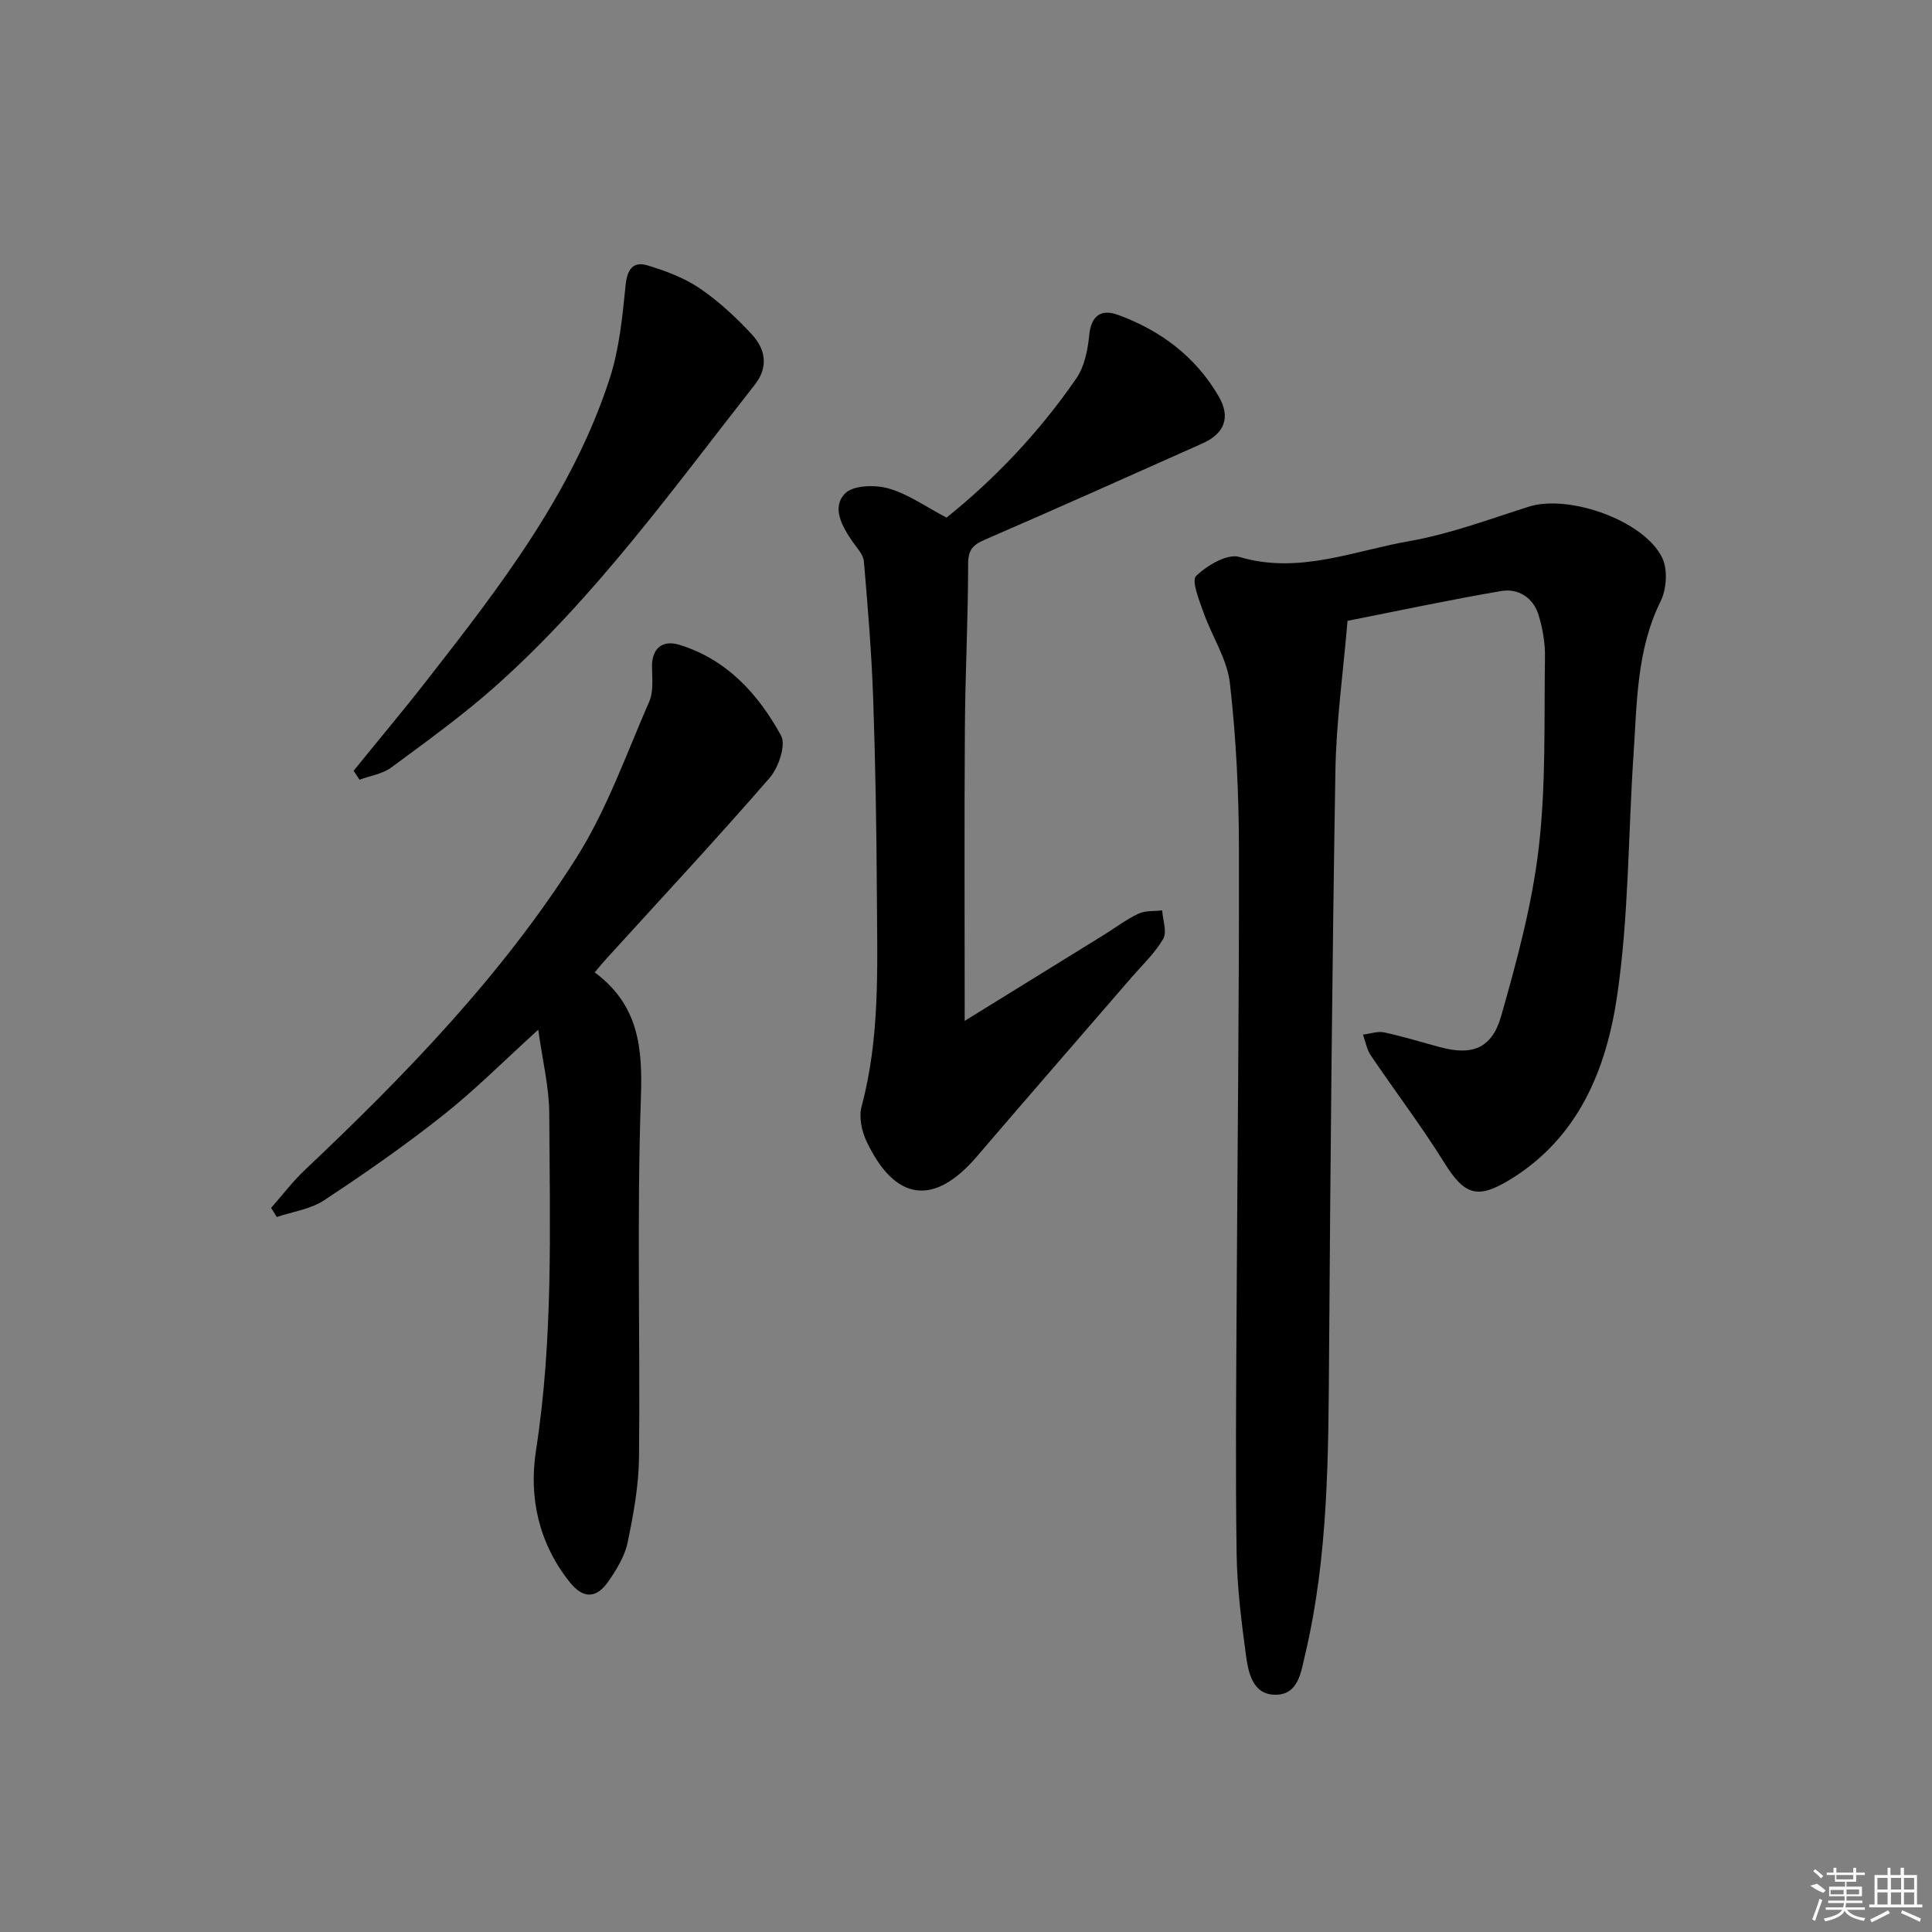 <svg enable-background="new 0 0 400 400" viewBox="0 0 400 400" xmlns="http://www.w3.org/2000/svg"><rect x="0" y="0" width="400" height="400" fill="#808080" stroke="none"/><path d="m278.99 128.54c-.9 10.7-2.34 20.89-2.51 31.09-.67 40.29-1.03 80.58-1.31 120.87-.15 20.8-.13 41.58-4.94 61.99-.87 3.67-1.39 8.38-6.14 8.39-4.82.01-5.66-4.69-6.16-8.43-.93-6.89-1.8-13.85-1.9-20.79-.25-16.66-.1-33.32-.01-49.98.16-31.97.55-63.93.49-95.9-.02-11.45-.57-22.95-1.87-34.32-.58-5.05-3.75-9.76-5.49-14.72-.88-2.49-2.51-6.52-1.51-7.49 2.26-2.19 6.47-4.68 8.96-3.94 12.31 3.65 23.61-1.26 35.15-3.27 8.42-1.47 16.58-4.54 24.78-7.14 8.26-2.62 23.89 2.85 27.62 10.6 1.17 2.43.9 6.48-.34 8.99-4.97 10.08-4.88 20.91-5.6 31.63-1.13 16.73-.97 33.64-3.42 50.18-2.23 15.07-7.96 29.27-22.18 37.94-6.75 4.12-9.41 3.2-13.61-3.55-4.73-7.6-10.18-14.76-15.2-22.19-.83-1.23-1.09-2.86-1.61-4.3 1.47-.17 3.03-.74 4.4-.45 3.89.83 7.69 2.02 11.54 3.05 6.64 1.79 10.74.33 12.68-6.47 3.25-11.43 6.4-23.05 7.77-34.81 1.52-13 1.09-26.25 1.29-39.39.05-2.94-.46-6-1.33-8.81-1.11-3.6-4.19-5.56-7.76-4.95-10.77 1.84-21.46 4.13-31.79 6.17z"/><path d="m123.13 201.32c9.14 6.79 9.92 15.62 9.56 25.96-.86 24.79-.13 49.63-.39 74.44-.06 5.91-1.16 11.88-2.37 17.69-.59 2.81-2.27 5.53-3.94 7.96-2.51 3.64-5.24 3.69-8.03.2-6.38-8-8.51-17.47-6.99-27.25 3.6-23.17 2.86-46.46 2.75-69.73-.03-5.55-1.41-11.09-2.28-17.4-6.96 6.31-12.98 12.38-19.63 17.65-7.93 6.29-16.27 12.1-24.71 17.67-2.8 1.85-6.5 2.34-9.79 3.46-.39-.63-.79-1.26-1.18-1.89 2.32-2.63 4.45-5.45 6.99-7.85 20.85-19.71 40.81-40.29 56.2-64.61 6.32-9.99 10.33-21.45 15.1-32.37.91-2.1.6-4.8.57-7.22-.04-3.7 2.06-5.64 5.7-4.52 9.82 3.03 16.31 10.2 21.01 18.77 1.08 1.97-.51 6.65-2.37 8.79-11.02 12.69-22.48 24.99-33.79 37.43-.67.72-1.28 1.49-2.41 2.82z"/><path d="m199.73 211.36c9.88-6.1 19.32-11.92 28.75-17.76 2.4-1.49 4.68-3.23 7.22-4.43 1.43-.68 3.27-.49 4.92-.68.12 1.99 1.04 4.44.21 5.88-1.71 2.97-4.34 5.43-6.62 8.07-10.66 12.34-21.38 24.63-31.98 37.02-8.84 10.33-16.95 9.31-22.85-3.22-.99-2.11-1.58-5-1-7.16 3.86-14.36 3.24-29 3.17-43.6-.07-13.64-.3-27.28-.77-40.91-.33-9.46-1.11-18.91-1.92-28.35-.12-1.43-1.47-2.79-2.37-4.11-2.16-3.14-4.35-7.04-1.53-9.94 1.69-1.73 6.23-1.84 9.02-1.04 4.04 1.15 7.67 3.77 11.99 6.04 10.03-8.05 19.24-17.74 26.88-28.84 1.68-2.45 2.36-5.86 2.66-8.91.4-4.14 2.51-5.49 5.96-4.23 8.84 3.23 16.11 8.68 20.87 16.92 2.5 4.33 1.16 7.67-3.39 9.7-15.01 6.7-30.02 13.42-45.1 19.95-2.5 1.08-3.41 2.15-3.41 5.05 0 11.28-.6 22.56-.67 33.84-.14 19.95-.04 39.88-.04 60.71z"/><path d="m73.21 159.58c5.08-6.27 10.27-12.45 15.23-18.81 15.06-19.29 30.08-38.68 37.78-62.36 2.01-6.18 2.65-12.88 3.31-19.41.34-3.32 1.59-4.94 4.54-4.05 3.74 1.13 7.58 2.56 10.78 4.73 3.95 2.69 7.55 6.03 10.8 9.54 2.8 3.02 3.54 6.72.63 10.42-16.96 21.59-33.01 44-53.65 62.39-6.81 6.06-14.26 11.43-21.6 16.86-1.83 1.35-4.38 1.72-6.59 2.54-.4-.61-.82-1.23-1.23-1.85z"/><g fill="#fafafa"><path d="m374.8 390.4 1.4-.4c.7.5 1.3 1 1.8 1.4l-.5.5c-1.5-.6-2.1-1.1-2.7-1.5zm1 7.3-.6-.3c.5-1.4 1.1-2.8 1.5-4.3.2.1.4.2.6.3-.5 1.3-1 2.8-1.5 4.3zm-.4-10.3.4-.4c.4.3 1 .8 1.7 1.4l-.5.5c-.4-.5-1-1-1.6-1.5zm2.5.3h1.7v-1h.6v1h3.5v-1h.6v1h1.8v.5h-1.8v1.4h-2v1h3.2v2h-3.2v.9h3.3v.5h-3.4c0 .3-.1.6-.1.9h4v.5h-3.7c.7.9 1.9 1.5 3.8 1.7-.1.2-.2.4-.3.6-2.1-.4-3.5-1.1-4-2.1-.4 1-1.8 1.7-4 2.2-.1-.2-.2-.4-.3-.6 2.1-.4 3.4-1 3.8-1.8h-3.4v-.5h3.6c.1-.3.1-.6.2-.9h-3.3v-.5h3.4c0-.3 0-.6 0-.9h-3.2v-2h3.3v-1h-2.1v-1.4h-1.7v-.5zm1.1 3.5v1h2.7c0-.3 0-.4 0-.4 0-.1 0-.2 0-.2 0-.1 0-.2 0-.3h-2.7zm1.2-3v.9h3.5v-.9zm4.7 3h-2.6v.6.4h2.6z"/><path d="m393.6 386.7h.6v1.5h2.7v6.1h1.1v.6h-11v-.6h1.1v-6.1h2.7v-1.5h.6v1.5h2.1v-1.5zm-2.7 8.8.4.6c-1.2.6-2.5 1.3-3.8 1.9-.1-.2-.2-.4-.3-.6 1.2-.6 2.5-1.2 3.7-1.9zm-2.2-6.7v2.4h2.1v-2.4zm0 3v2.5h2.1v-2.5zm2.8-3v2.4h2.1v-2.4zm0 3v2.5h2.1v-2.5zm6 6.1c-1.4-.7-2.7-1.3-3.9-1.8l.2-.6c1.5.6 2.7 1.2 3.9 1.7zm-1.2-9.1h-2.1v2.4h2.1zm-2.1 3v2.5h2.1v-2.5z"/></g></svg>